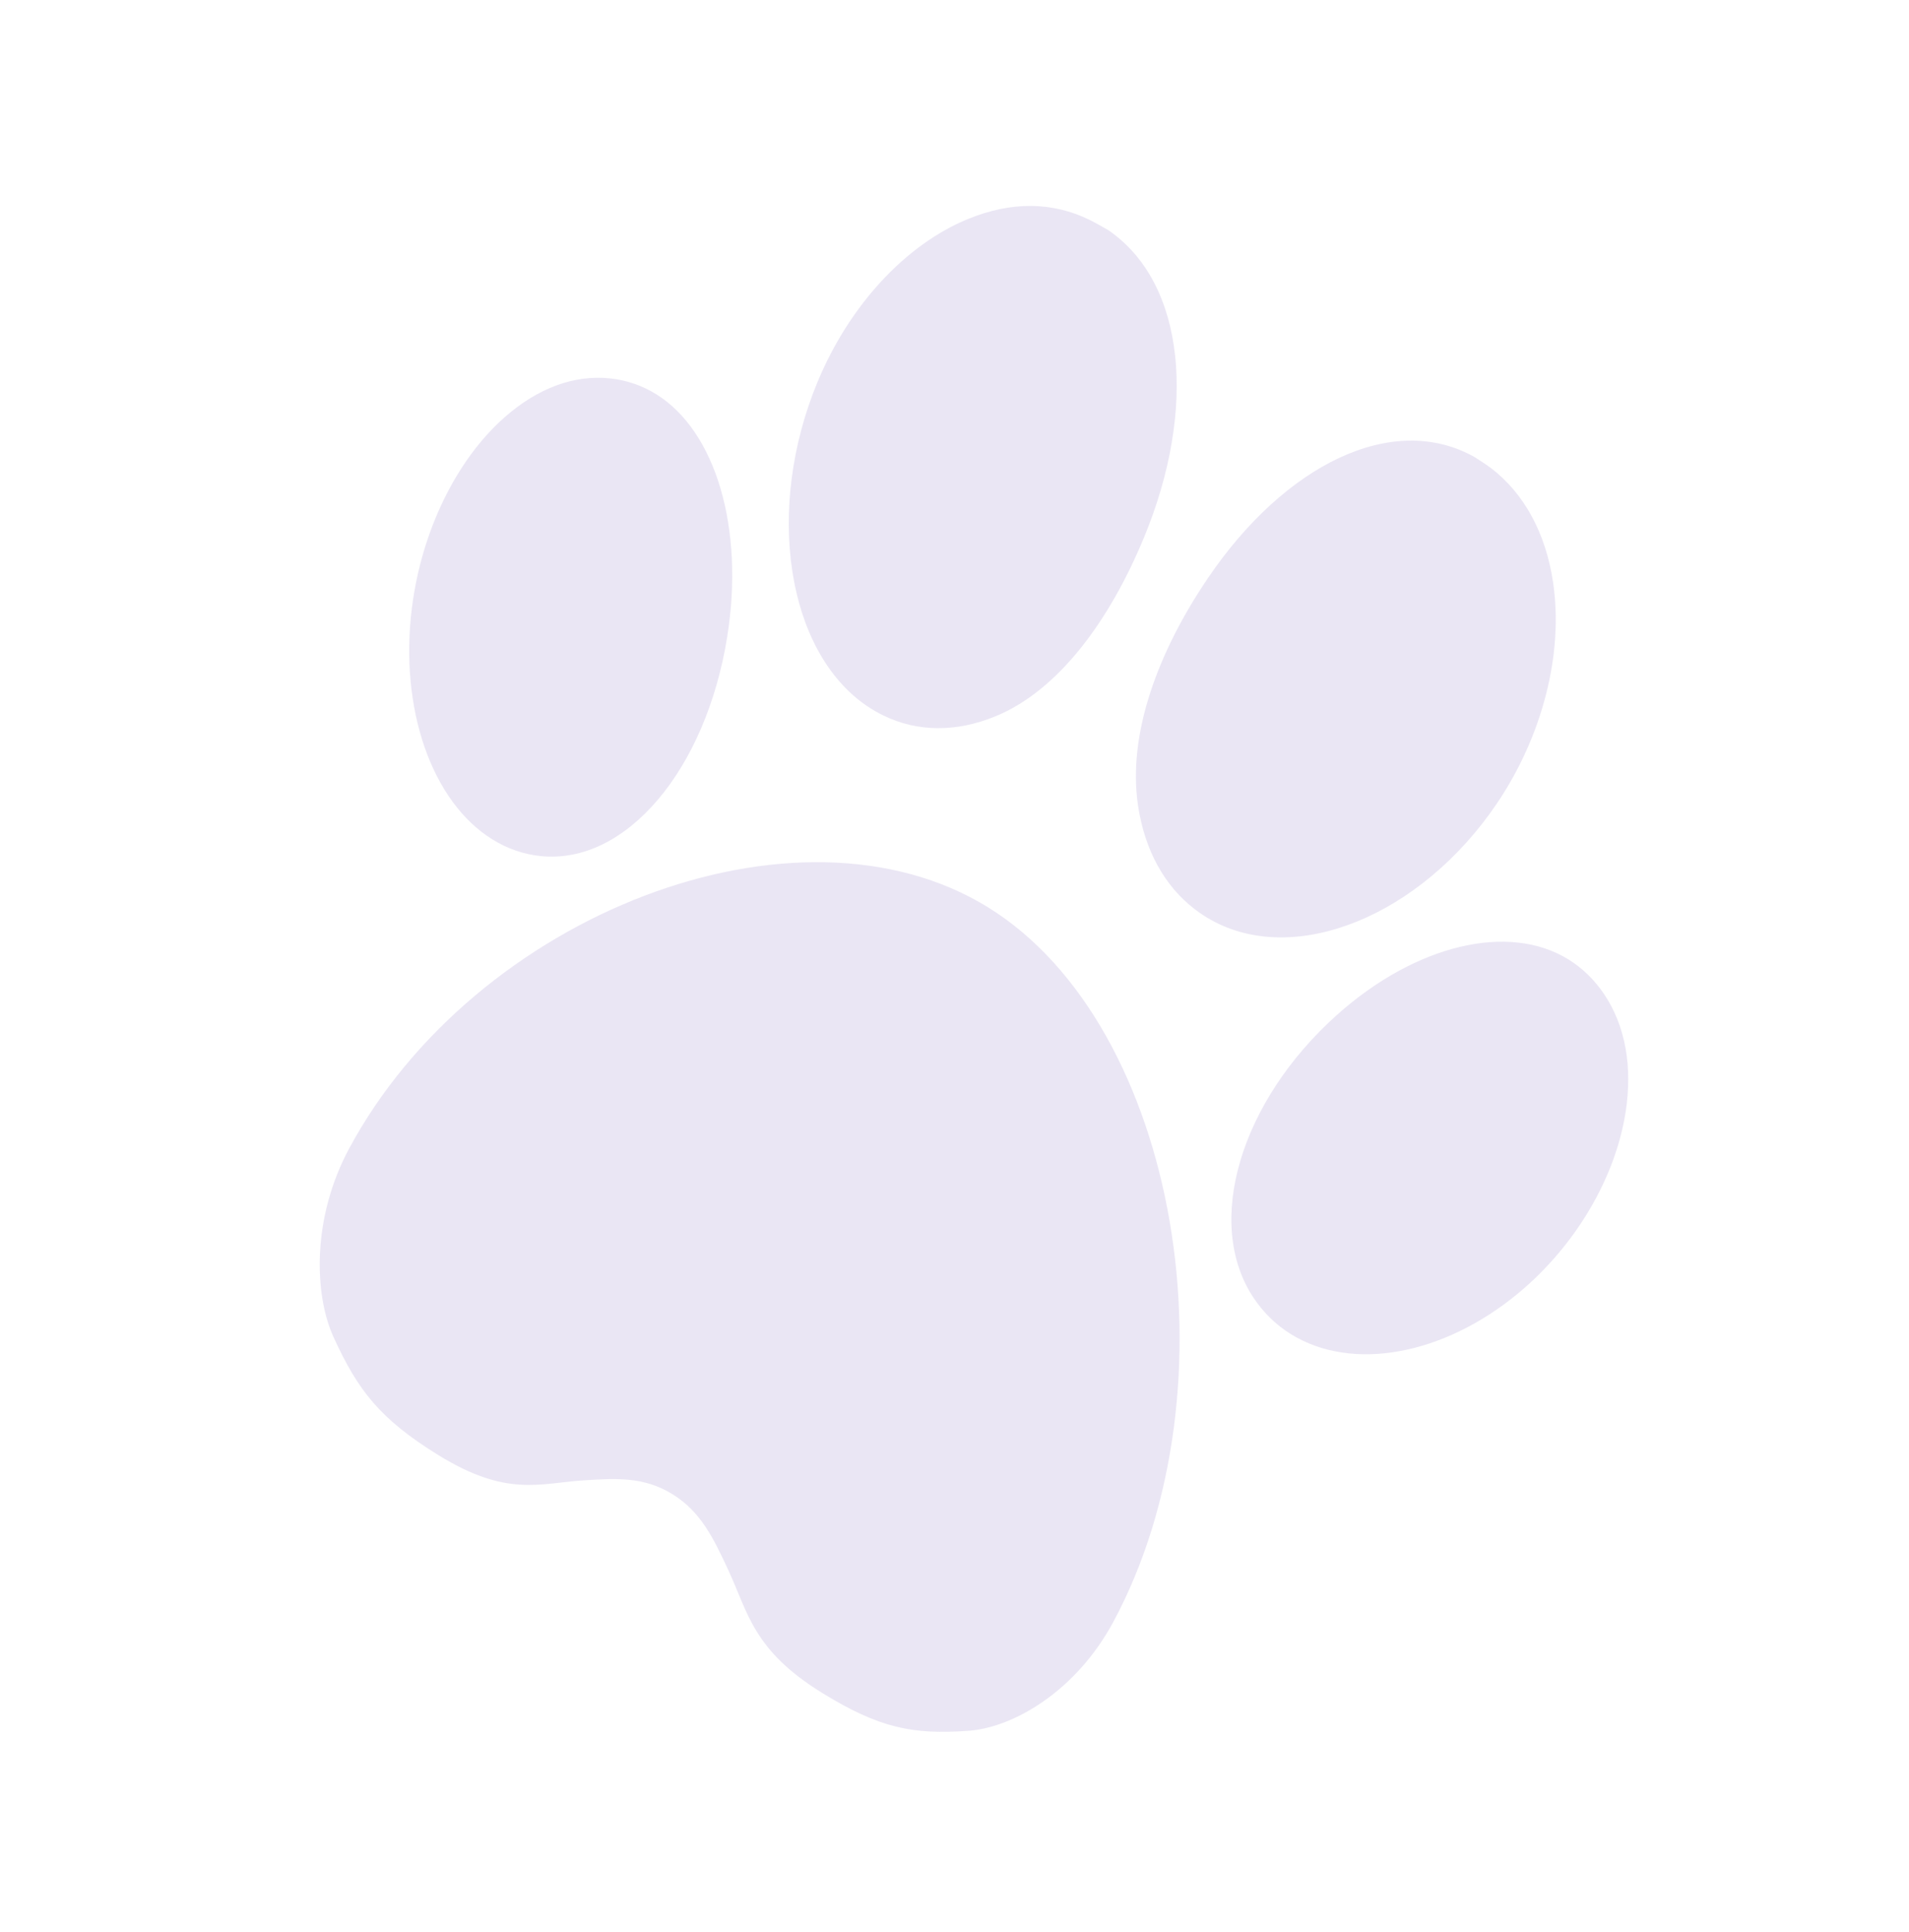<svg width="84" height="85" viewBox="0 0 84 85" fill="none" xmlns="http://www.w3.org/2000/svg">
<path d="M22.19 18.372C23.655 17.076 25.266 16.48 26.849 16.65C27.576 16.729 28.257 16.963 28.873 17.345C31.503 18.974 32.76 23.261 32 28.012C31.058 33.897 27.532 38.048 23.798 37.668C23.047 37.592 22.331 37.346 21.671 36.937C18.992 35.277 17.567 31.177 18.126 26.736C18.551 23.375 20.07 20.249 22.19 18.372Z" fill="#D7CFEA" fill-opacity="0.5"/>
<path d="M58.844 44.643C62.298 41.562 66.386 40.587 69.016 42.216C69.633 42.598 70.162 43.114 70.589 43.749C71.518 45.135 71.843 46.931 71.529 48.94C71.074 51.849 69.311 54.824 66.811 56.899C63.506 59.639 59.485 60.365 56.806 58.705C56.146 58.296 55.59 57.754 55.153 57.094C52.979 53.814 54.566 48.461 58.844 44.643Z" fill="#D7CFEA" fill-opacity="0.5"/>
<path d="M53.287 40.476C53.037 40.337 52.795 40.177 52.568 40.002C51.231 38.975 50.37 37.401 50.077 35.451C49.604 32.303 50.956 28.672 53.153 25.435C56.535 20.445 61.279 18.096 64.872 20.105C64.872 20.105 65.372 20.416 65.613 20.6C67.071 21.722 68.013 23.456 68.337 25.613C68.806 28.741 67.878 32.389 65.855 35.37C62.511 40.303 56.991 42.546 53.287 40.476Z" fill="#D7CFEA" fill-opacity="0.5"/>
<path d="M43.485 39.928C51.891 45.136 54.528 61.066 48.989 71.362C47.336 74.434 44.57 76.016 42.615 76.155C40.202 76.327 38.71 76.058 36.157 74.476C33.124 72.597 32.918 70.951 32.039 69.067C31.403 67.705 30.853 66.528 29.594 65.747C28.334 64.967 27.11 65.045 25.692 65.135C23.732 65.26 22.301 65.891 19.268 64.012C16.715 62.431 15.752 61.179 14.684 58.85C13.819 56.964 13.713 53.603 15.365 50.531C20.905 40.235 35.08 34.721 43.485 39.928Z" fill="#D7CFEA" fill-opacity="0.5"/>
<path d="M38.873 31.483C38.618 31.359 38.368 31.214 38.131 31.052C34.608 28.644 33.658 22.392 35.968 16.819C37.362 13.448 39.842 10.762 42.601 9.633C44.504 8.856 46.298 8.875 47.934 9.669C48.202 9.801 48.764 10.125 48.764 10.125C52.182 12.461 52.672 18.017 50.336 23.655C48.823 27.315 46.568 30.388 43.792 31.522C42.071 32.225 40.37 32.212 38.873 31.483Z" fill="#D7CFEA" fill-opacity="0.5"/>
</svg>
